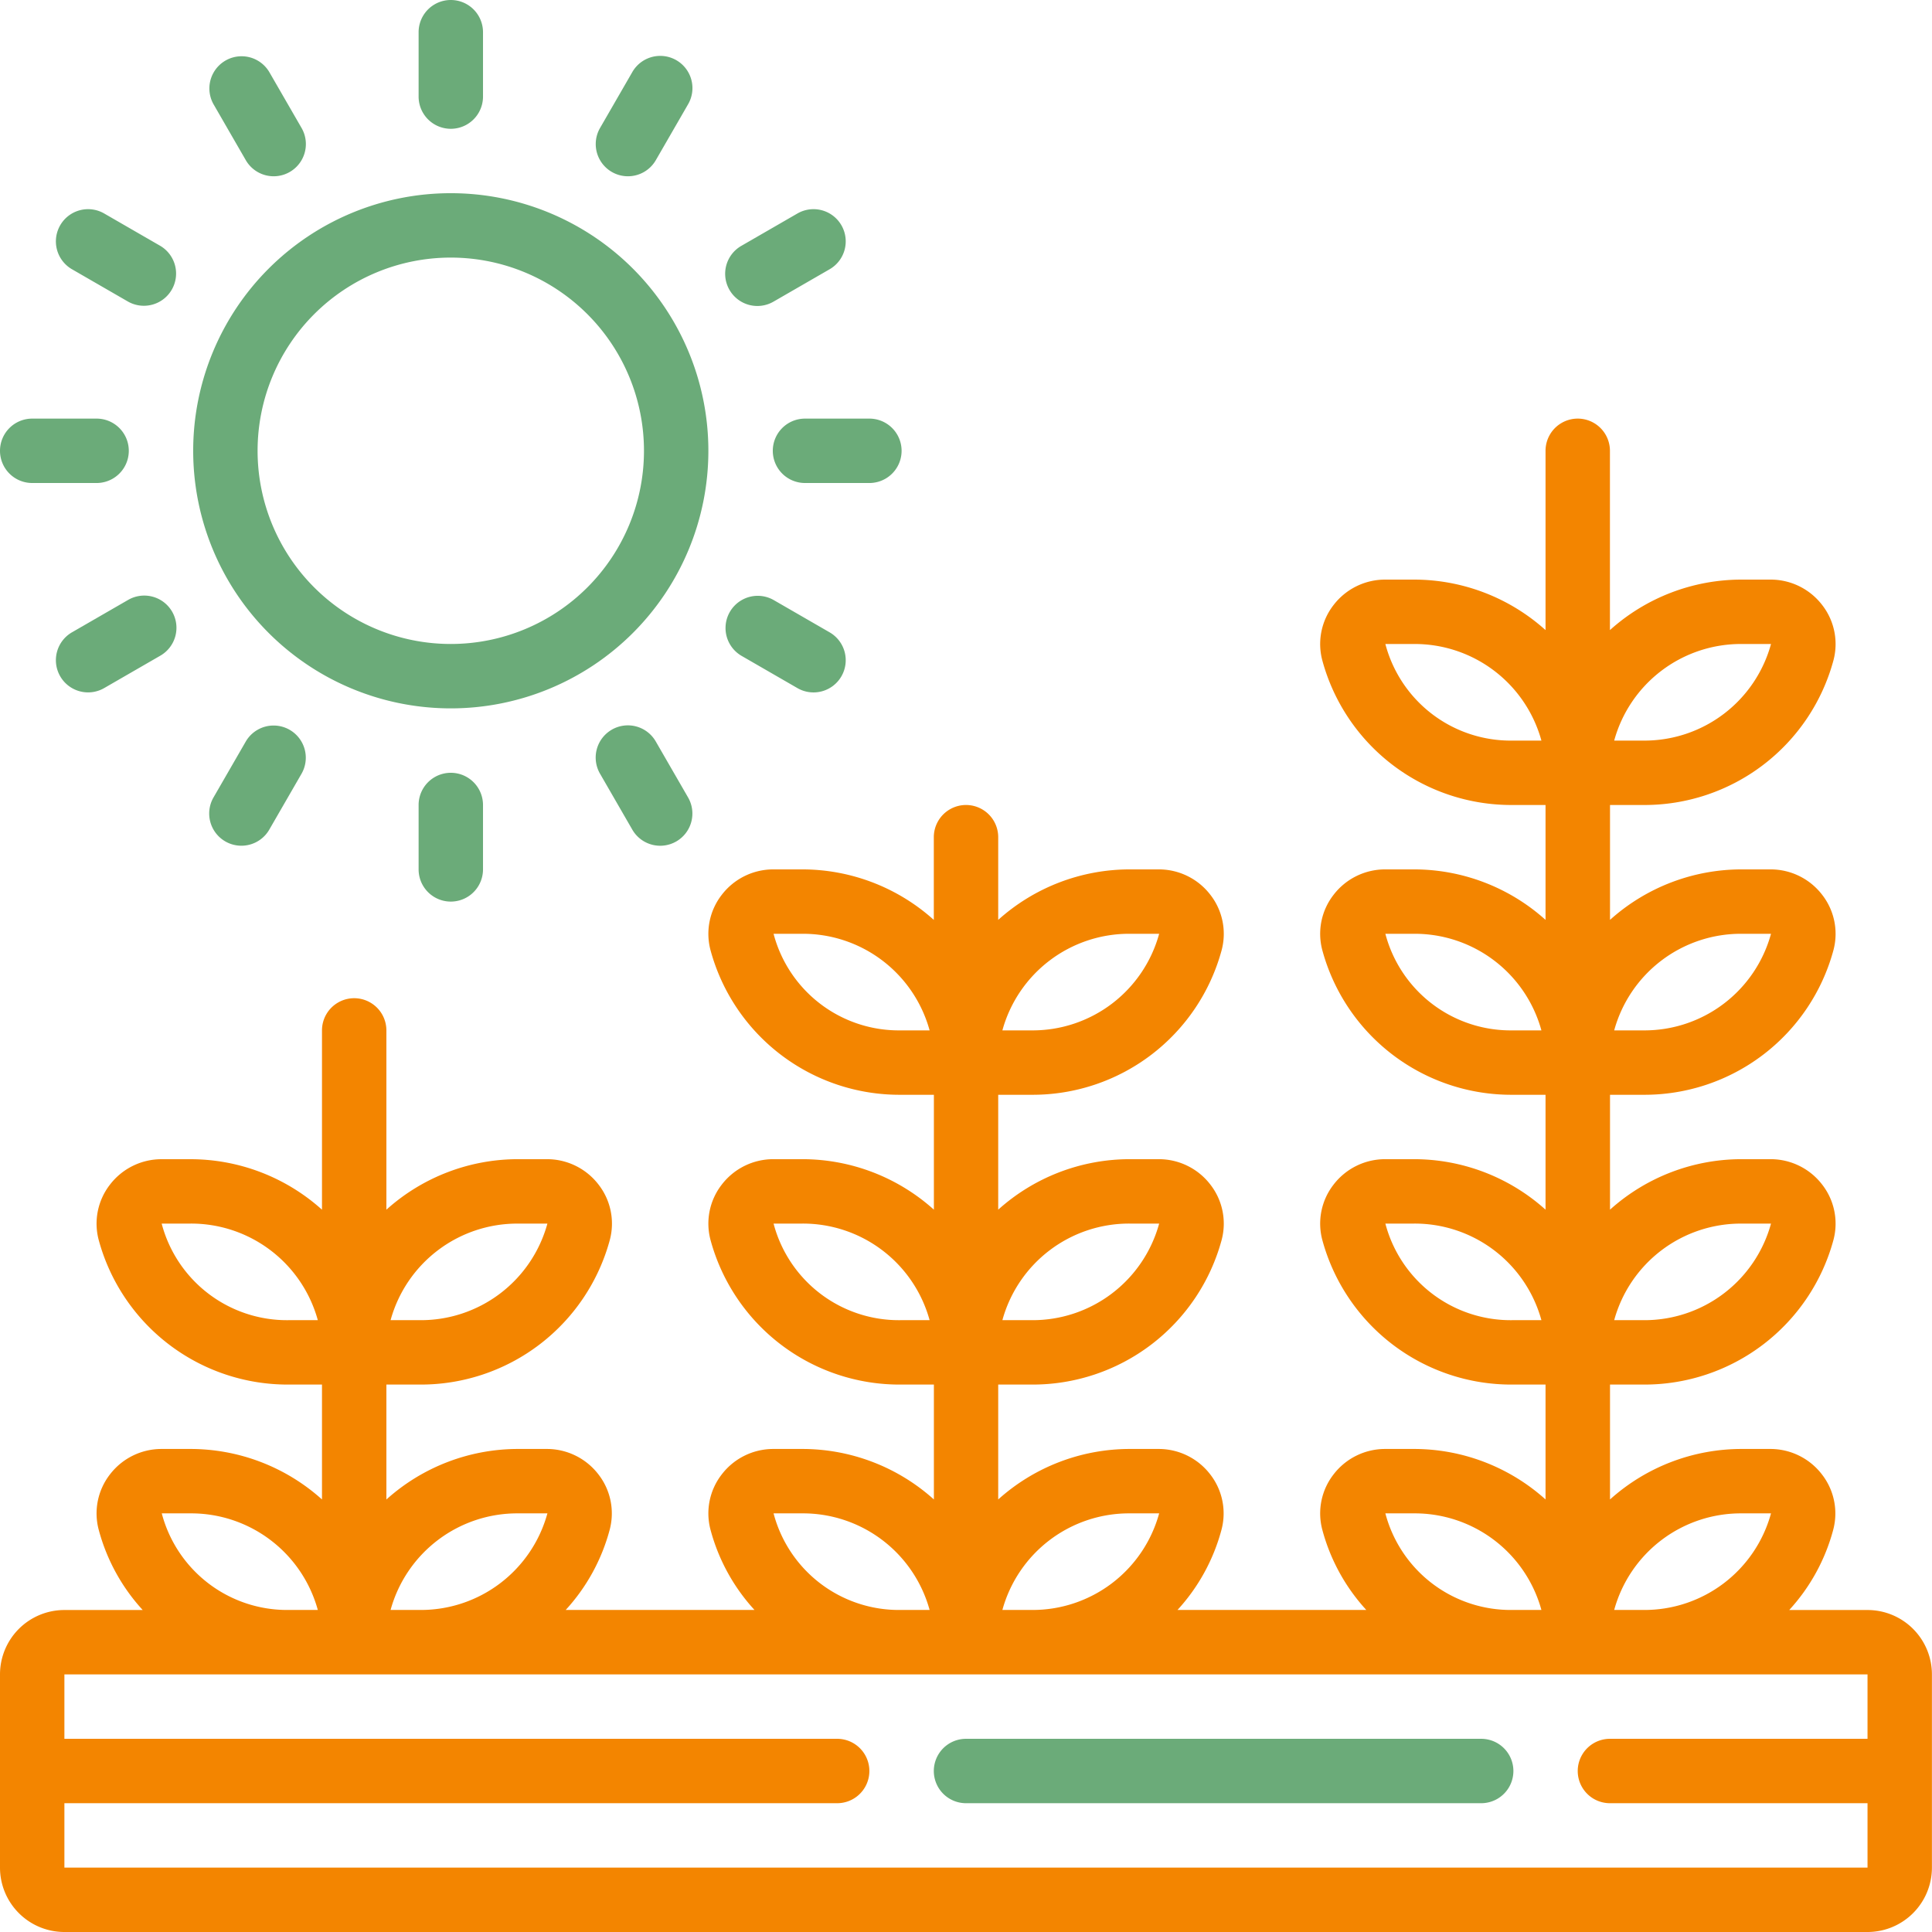 <svg xmlns="http://www.w3.org/2000/svg" width="75.003" height="75.003" viewBox="0 0 75.003 75.003"><path d="M72.5,59.252h-3.04a7.438,7.438,0,0,0,1.709-3.118,2.466,2.466,0,0,0-.439-2.146A2.52,2.52,0,0,0,68.723,53H67.618a7.639,7.639,0,0,0-5.115,1.96V50.5h1.3a7.6,7.6,0,0,0,7.375-5.618,2.466,2.466,0,0,0-.439-2.146,2.52,2.52,0,0,0-2.013-.986H67.618a7.639,7.639,0,0,0-5.115,1.96v-4.46h1.3a7.6,7.6,0,0,0,7.375-5.618,2.466,2.466,0,0,0-.439-2.146,2.52,2.52,0,0,0-2.013-.986H67.618a7.639,7.639,0,0,0-5.115,1.96V28h1.3a7.6,7.6,0,0,0,7.375-5.618,2.466,2.466,0,0,0-.439-2.146,2.52,2.52,0,0,0-2.013-.986H67.618A7.639,7.639,0,0,0,62.5,21.21V14.25a1.25,1.25,0,1,0-2.5,0v6.96a7.639,7.639,0,0,0-5.115-1.96H53.782a2.52,2.52,0,0,0-2.01.986,2.466,2.466,0,0,0-.439,2.146A7.6,7.6,0,0,0,58.706,28H60v4.46a7.639,7.639,0,0,0-5.115-1.96H53.782a2.52,2.52,0,0,0-2.01.986,2.466,2.466,0,0,0-.439,2.146,7.6,7.6,0,0,0,7.373,5.618H60v4.46a7.639,7.639,0,0,0-5.115-1.96H53.782a2.52,2.52,0,0,0-2.01.986,2.466,2.466,0,0,0-.439,2.146A7.6,7.6,0,0,0,58.706,50.5H60v4.46A7.639,7.639,0,0,0,54.887,53H53.782a2.52,2.52,0,0,0-2.01.986,2.466,2.466,0,0,0-.439,2.146,7.438,7.438,0,0,0,1.709,3.118h-7.33a7.438,7.438,0,0,0,1.709-3.118,2.466,2.466,0,0,0-.439-2.146A2.52,2.52,0,0,0,44.972,53H43.867a7.639,7.639,0,0,0-5.115,1.96V50.5h1.3a7.6,7.6,0,0,0,7.375-5.618,2.466,2.466,0,0,0-.439-2.146,2.52,2.52,0,0,0-2.013-.986H43.867a7.639,7.639,0,0,0-5.115,1.96v-4.46h1.3a7.6,7.6,0,0,0,7.375-5.618,2.466,2.466,0,0,0-.439-2.146,2.52,2.52,0,0,0-2.013-.986H43.867a7.639,7.639,0,0,0-5.115,1.96v-3.21a1.25,1.25,0,1,0-2.5,0v3.211A7.639,7.639,0,0,0,31.136,30.5H30.031a2.52,2.52,0,0,0-2.01.986,2.466,2.466,0,0,0-.439,2.146,7.6,7.6,0,0,0,7.373,5.618h1.3v4.46a7.639,7.639,0,0,0-5.115-1.96H30.031a2.52,2.52,0,0,0-2.01.986,2.466,2.466,0,0,0-.439,2.146A7.6,7.6,0,0,0,34.955,50.5h1.3v4.46A7.639,7.639,0,0,0,31.136,53H30.031a2.52,2.52,0,0,0-2.01.986,2.466,2.466,0,0,0-.439,2.146,7.438,7.438,0,0,0,1.709,3.118h-7.33a7.438,7.438,0,0,0,1.709-3.118,2.466,2.466,0,0,0-.439-2.146A2.52,2.52,0,0,0,21.221,53H20.116A7.639,7.639,0,0,0,15,54.962V50.5h1.3a7.6,7.6,0,0,0,7.375-5.618,2.466,2.466,0,0,0-.439-2.146,2.52,2.52,0,0,0-2.013-.986H20.116A7.639,7.639,0,0,0,15,43.711v-6.96a1.25,1.25,0,0,0-2.5,0v6.96a7.639,7.639,0,0,0-5.115-1.96H6.28a2.52,2.52,0,0,0-2.01.986,2.466,2.466,0,0,0-.439,2.146A7.6,7.6,0,0,0,11.2,50.5h1.3v4.46A7.639,7.639,0,0,0,7.385,53H6.28a2.52,2.52,0,0,0-2.01.986,2.466,2.466,0,0,0-.439,2.146A7.438,7.438,0,0,0,5.54,59.252H2.5a2.5,2.5,0,0,0-2.5,2.5v7.5a2.5,2.5,0,0,0,2.5,2.5h70a2.5,2.5,0,0,0,2.5-2.5v-7.5a2.5,2.5,0,0,0-2.5-2.5ZM67.618,55.5h1.135a5.094,5.094,0,0,1-4.955,3.75H62.665A5.1,5.1,0,0,1,67.618,55.5Zm0-11.25h1.135A5.094,5.094,0,0,1,63.8,48H62.665A5.1,5.1,0,0,1,67.618,44.251Zm0-11.25h1.135a5.094,5.094,0,0,1-4.955,3.75H62.665A5.1,5.1,0,0,1,67.618,33Zm0-11.25h1.135A5.094,5.094,0,0,1,63.8,25.5H62.665A5.1,5.1,0,0,1,67.618,21.75ZM58.706,25.5a5.03,5.03,0,0,1-4.924-3.75h1.105A5.1,5.1,0,0,1,59.84,25.5Zm0,11.25A5.03,5.03,0,0,1,53.782,33h1.105a5.1,5.1,0,0,1,4.953,3.75Zm0,11.25a5.03,5.03,0,0,1-4.924-3.75h1.105A5.1,5.1,0,0,1,59.84,48Zm-4.924,7.5h1.105a5.1,5.1,0,0,1,4.953,3.75H58.706a5.03,5.03,0,0,1-4.924-3.75Zm-9.915,0H45a5.094,5.094,0,0,1-4.955,3.75H38.914a5.1,5.1,0,0,1,4.953-3.75Zm0-11.25H45A5.094,5.094,0,0,1,40.047,48H38.914a5.1,5.1,0,0,1,4.953-3.75Zm0-11.25H45a5.094,5.094,0,0,1-4.955,3.75H38.914A5.1,5.1,0,0,1,43.867,33Zm-8.912,3.75A5.03,5.03,0,0,1,30.031,33h1.105a5.1,5.1,0,0,1,4.953,3.75Zm0,11.25a5.03,5.03,0,0,1-4.924-3.75h1.105A5.1,5.1,0,0,1,36.089,48Zm-4.924,7.5h1.105a5.1,5.1,0,0,1,4.953,3.75H34.955a5.03,5.03,0,0,1-4.924-3.75Zm-9.915,0h1.135a5.094,5.094,0,0,1-4.955,3.75H15.163A5.1,5.1,0,0,1,20.116,55.5Zm0-11.25h1.135A5.094,5.094,0,0,1,16.3,48H15.163A5.1,5.1,0,0,1,20.116,44.251ZM11.2,48a5.03,5.03,0,0,1-4.924-3.75H7.385A5.1,5.1,0,0,1,12.338,48ZM6.28,55.5H7.385a5.1,5.1,0,0,1,4.953,3.75H11.2A5.03,5.03,0,0,1,6.28,55.5ZM2.5,69.252v-2.5h30a1.25,1.25,0,1,0,0-2.5H2.5v-2.5h70v2.5h-10a1.25,1.25,0,1,0,0,2.5h10v2.5Z" transform="translate(0 3.251)" fill="#f38500"/><path d="M50.251,54h-20a1.25,1.25,0,1,0,0,2.5h20a1.25,1.25,0,0,0,0-2.5Z" transform="translate(7.251 13.503)" fill="#6bab79"/><path d="M16,26A10,10,0,1,0,6,16,10,10,0,0,0,16,26ZM16,8.5A7.5,7.5,0,1,1,8.5,16,7.5,7.5,0,0,1,16,8.5Z" transform="translate(1.5 1.5)" fill="#6bab79"/><path d="M15.5,3.75V1.25a1.25,1.25,0,0,0-2.5,0v2.5a1.25,1.25,0,0,0,2.5,0Z" transform="translate(3.251)" fill="#6bab79"/><path d="M9,6.406a1.25,1.25,0,0,0,1.081-1.875L8.831,2.365a1.25,1.25,0,0,0-2.165,1.25l1.25,2.166A1.25,1.25,0,0,0,9,6.406Z" transform="translate(1.626 0.437)" fill="#6bab79"/><path d="M5.784,7.918,3.618,6.668a1.25,1.25,0,1,0-1.25,2.165l2.166,1.25a1.25,1.25,0,0,0,1.25-2.165Z" transform="translate(0.434 1.624)" fill="#6bab79"/><path d="M0,14.25A1.25,1.25,0,0,0,1.25,15.5h2.5a1.25,1.25,0,0,0,0-2.5H1.25A1.25,1.25,0,0,0,0,14.25Z" transform="translate(0 3.251)" fill="#6bab79"/><path d="M4.534,18.668l-2.166,1.25a1.25,1.25,0,1,0,1.25,2.165l2.166-1.25a1.25,1.25,0,1,0-1.25-2.165Z" transform="translate(0.434 4.625)" fill="#6bab79"/><path d="M7.918,23.15l-1.25,2.166a1.25,1.25,0,1,0,2.165,1.25l1.25-2.166a1.25,1.25,0,0,0-2.165-1.25Z" transform="translate(1.625 5.634)" fill="#6bab79"/><path d="M13,25.25v2.5a1.25,1.25,0,0,0,2.5,0v-2.5a1.25,1.25,0,0,0-2.5,0Z" transform="translate(3.251 6.001)" fill="#6bab79"/><path d="M19.125,22.694a1.25,1.25,0,0,0-.458,1.708l1.25,2.166a1.25,1.25,0,1,0,2.165-1.25l-1.25-2.166a1.25,1.25,0,0,0-1.708-.458Z" transform="translate(4.626 5.633)" fill="#6bab79"/><path d="M23.15,20.832l2.166,1.25a1.25,1.25,0,1,0,1.25-2.165L24.4,18.667a1.25,1.25,0,0,0-1.25,2.165Z" transform="translate(5.634 4.627)" fill="#6bab79"/><path d="M24,14.25a1.25,1.25,0,0,0,1.25,1.25h2.5a1.25,1.25,0,0,0,0-2.5h-2.5A1.25,1.25,0,0,0,24,14.25Z" transform="translate(6.001 3.251)" fill="#6bab79"/><path d="M25.319,6.668l-2.166,1.25a1.25,1.25,0,1,0,1.25,2.165l2.166-1.25a1.25,1.25,0,1,0-1.25-2.165Z" transform="translate(5.631 1.624)" fill="#6bab79"/><path d="M19.75,6.409a1.25,1.25,0,0,0,1.084-.625l1.25-2.166a1.25,1.25,0,1,0-2.165-1.25l-1.25,2.166A1.25,1.25,0,0,0,19.75,6.409Z" transform="translate(4.626 0.434)" fill="#6bab79"/></svg>